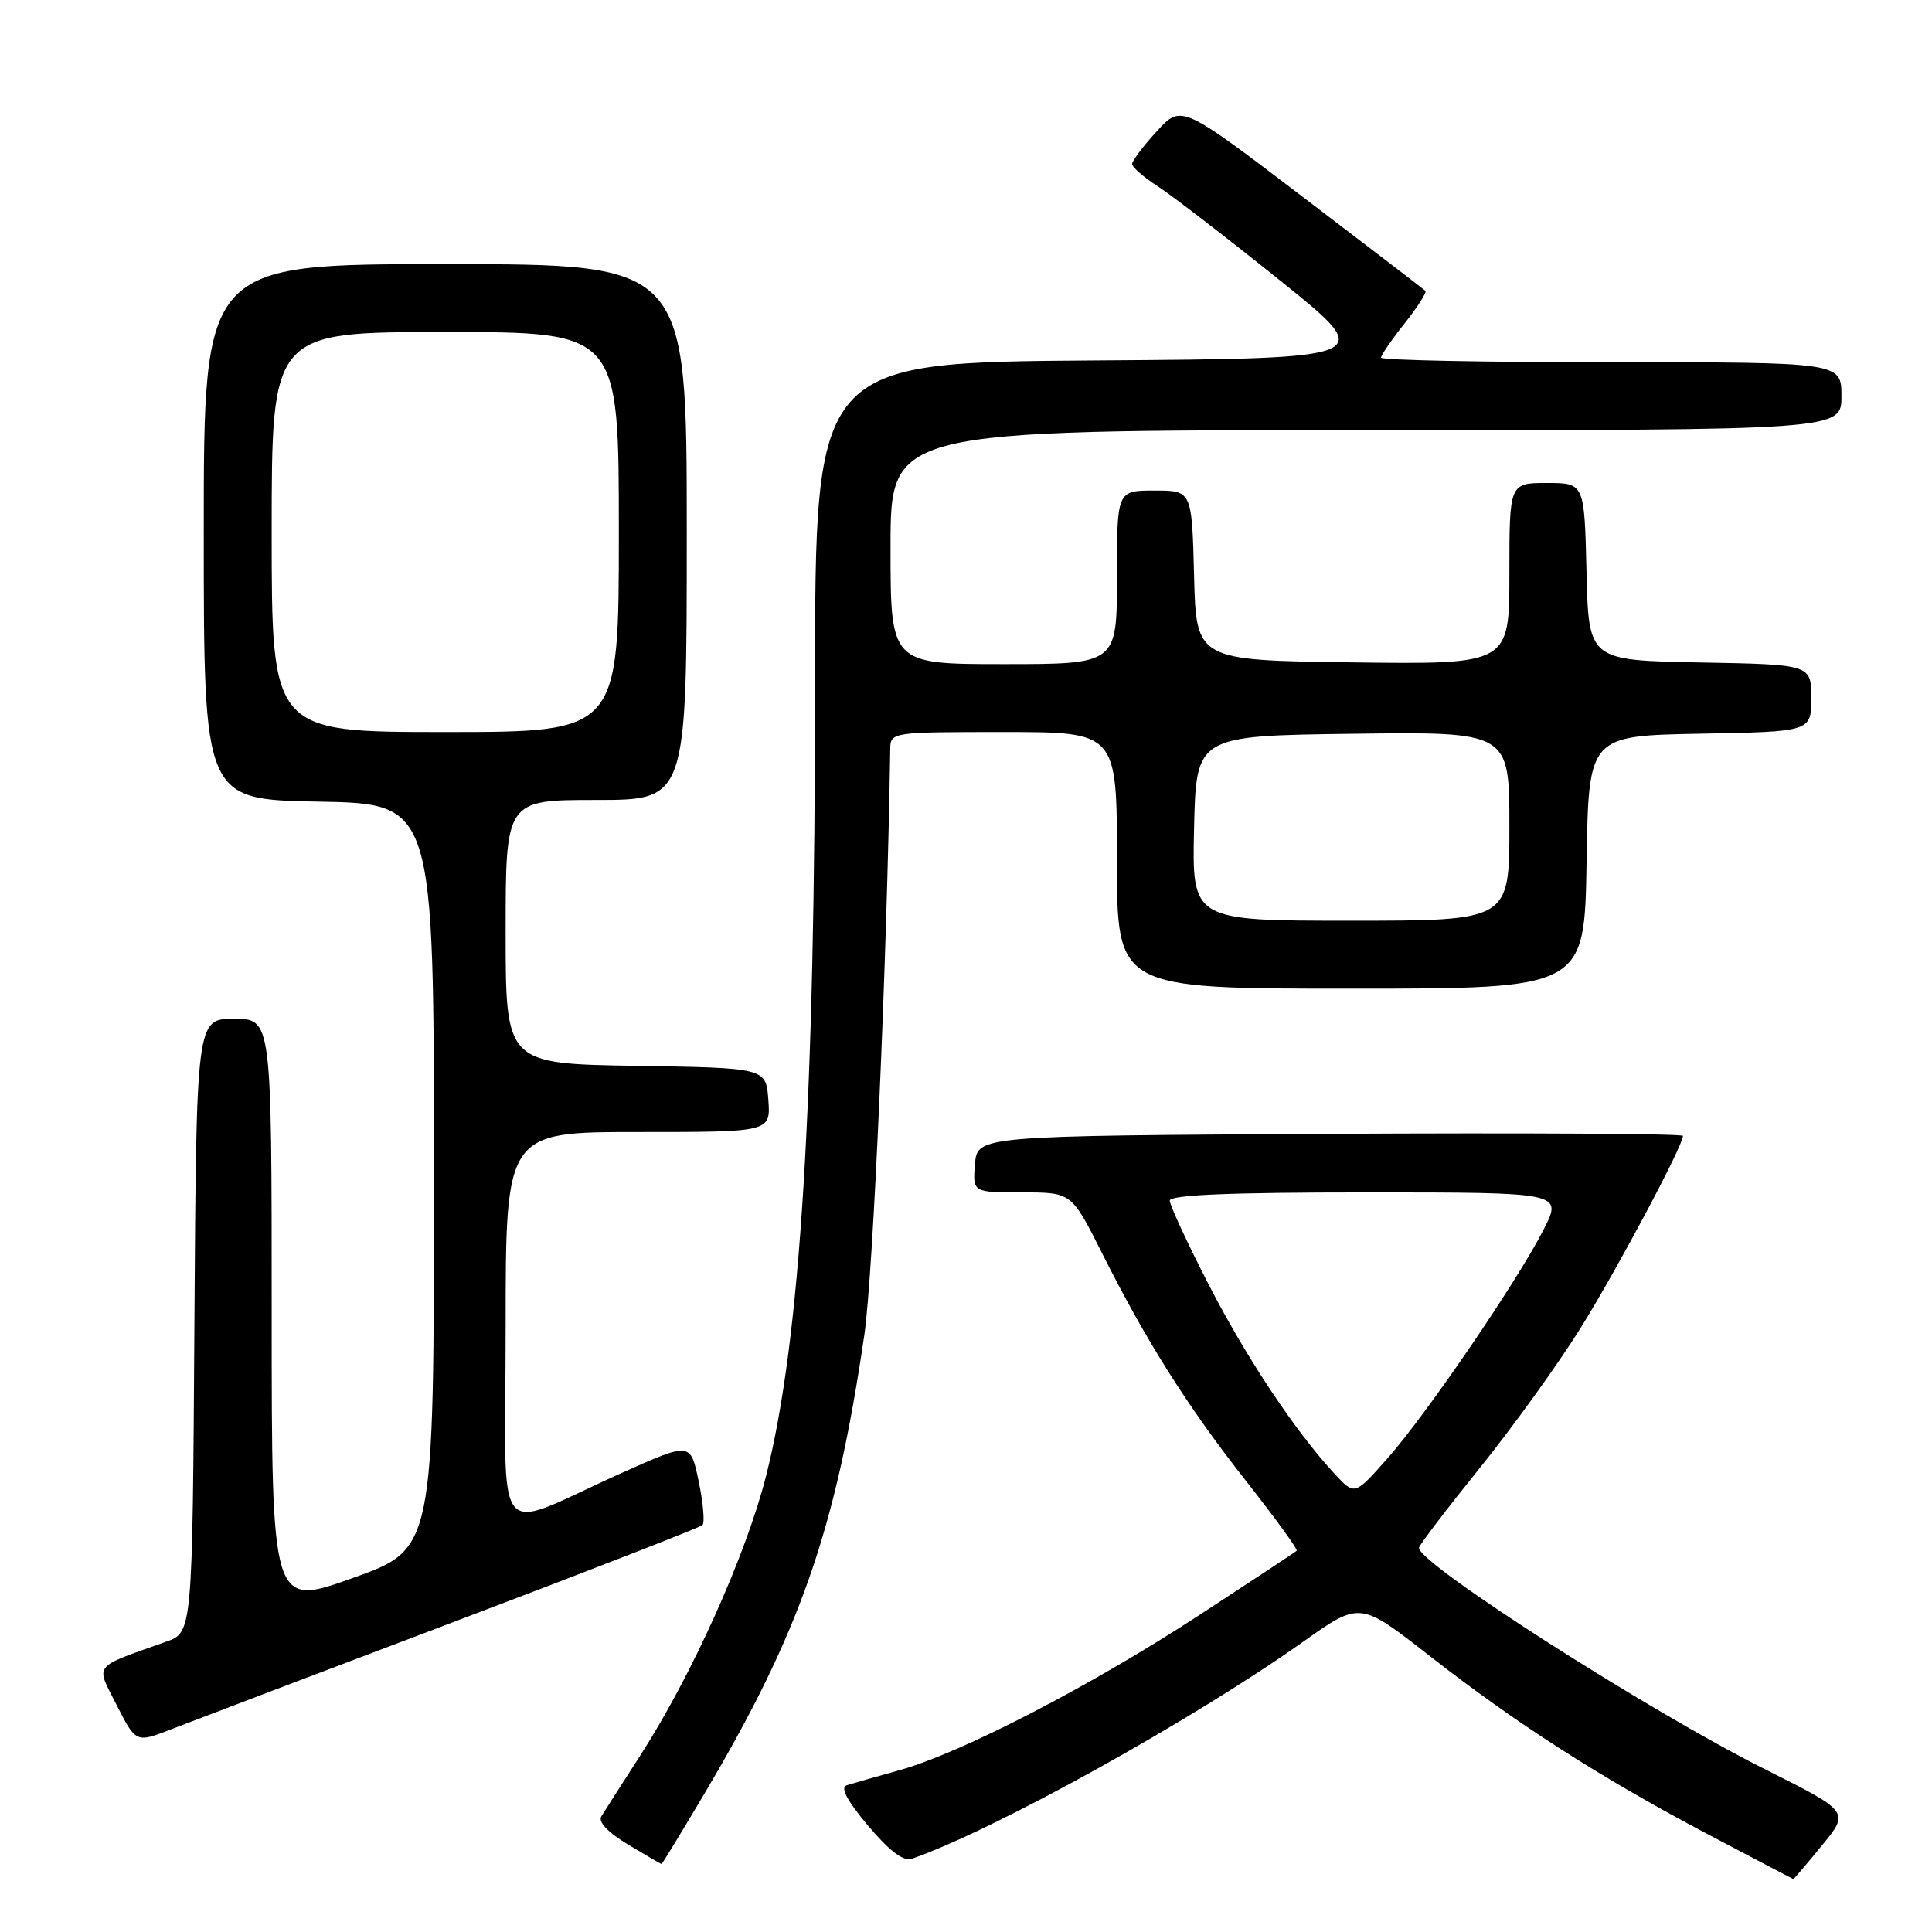 <?xml version="1.0" encoding="UTF-8" standalone="no"?>
<!DOCTYPE svg PUBLIC "-//W3C//DTD SVG 1.1//EN" "http://www.w3.org/Graphics/SVG/1.1/DTD/svg11.dtd" >
<svg xmlns="http://www.w3.org/2000/svg" xmlns:xlink="http://www.w3.org/1999/xlink" version="1.1" viewBox="0 0 256 256">
 <g >
 <path fill="currentColor"
d=" M 241.42 244.53 C 245.09 240.06 245.09 240.06 233.84 234.42 C 218.37 226.66 187.95 207.19 188.02 205.09 C 188.03 204.77 191.66 200.00 196.09 194.50 C 200.52 189.00 206.55 180.63 209.48 175.90 C 214.33 168.10 223.00 151.82 223.00 150.51 C 223.00 150.22 201.96 150.10 176.25 150.24 C 129.50 150.50 129.50 150.50 129.19 154.25 C 128.88 158.00 128.88 158.00 135.43 158.00 C 141.98 158.00 141.98 158.00 146.00 166.00 C 151.93 177.80 157.38 186.42 165.19 196.34 C 169.02 201.21 172.00 205.32 171.82 205.48 C 171.65 205.65 165.88 209.46 159.00 213.95 C 144.56 223.39 127.38 232.28 119.19 234.56 C 116.06 235.43 112.91 236.33 112.19 236.56 C 111.30 236.85 112.24 238.61 115.03 241.92 C 117.91 245.33 119.71 246.68 120.85 246.29 C 131.83 242.46 157.94 227.97 172.66 217.55 C 180.20 212.20 180.20 212.20 189.35 219.35 C 200.90 228.38 211.99 235.49 226.28 243.04 C 232.45 246.30 237.56 248.97 237.63 248.98 C 237.70 248.99 239.41 246.99 241.42 244.53 Z  M 93.29 237.75 C 106.02 216.30 110.75 202.73 114.53 176.88 C 115.70 168.85 117.52 127.80 117.96 99.25 C 118.00 97.02 118.12 97.00 133.00 97.00 C 148.00 97.00 148.00 97.00 148.00 114.00 C 148.00 131.00 148.00 131.00 178.98 131.00 C 209.95 131.00 209.95 131.00 210.23 114.25 C 210.50 97.50 210.50 97.50 225.25 97.22 C 240.00 96.95 240.00 96.95 240.00 92.50 C 240.00 88.05 240.00 88.05 225.25 87.78 C 210.50 87.50 210.50 87.50 210.22 75.75 C 209.94 64.00 209.94 64.00 204.97 64.00 C 200.00 64.00 200.00 64.00 200.00 76.02 C 200.00 88.04 200.00 88.04 179.25 87.77 C 158.50 87.50 158.50 87.50 158.22 76.25 C 157.93 65.00 157.93 65.00 152.97 65.00 C 148.00 65.00 148.00 65.00 148.00 76.50 C 148.00 88.00 148.00 88.00 133.00 88.00 C 118.00 88.00 118.00 88.00 118.00 72.50 C 118.00 57.00 118.00 57.00 181.00 57.00 C 244.00 57.00 244.00 57.00 244.00 52.50 C 244.00 48.00 244.00 48.00 213.50 48.00 C 196.72 48.00 183.00 47.73 183.00 47.39 C 183.00 47.06 184.40 45.01 186.12 42.85 C 187.84 40.68 189.07 38.74 188.87 38.54 C 188.67 38.34 181.31 32.70 172.52 26.01 C 156.53 13.84 156.53 13.84 153.27 17.41 C 151.47 19.37 150.01 21.31 150.01 21.74 C 150.02 22.16 151.57 23.50 153.46 24.72 C 155.35 25.95 162.65 31.57 169.68 37.22 C 182.47 47.50 182.47 47.50 145.24 47.76 C 108.00 48.02 108.00 48.02 108.00 90.28 C 108.00 146.29 106.07 177.58 101.51 195.56 C 98.84 206.09 91.67 222.01 84.80 232.67 C 82.38 236.43 80.07 240.03 79.68 240.68 C 79.23 241.42 80.56 242.82 83.23 244.42 C 85.58 245.83 87.57 246.99 87.65 246.99 C 87.74 247.00 90.27 242.84 93.29 237.75 Z  M 60.00 214.96 C 77.88 208.19 92.76 202.40 93.08 202.08 C 93.40 201.76 93.18 199.16 92.58 196.29 C 91.50 191.09 91.50 191.09 82.50 195.12 C 64.90 203.00 67.00 205.60 67.00 175.95 C 67.00 150.00 67.00 150.00 84.56 150.00 C 102.11 150.00 102.11 150.00 101.81 145.75 C 101.50 141.50 101.50 141.50 84.25 141.23 C 67.00 140.95 67.00 140.95 67.00 123.48 C 67.00 106.00 67.00 106.00 79.00 106.00 C 91.00 106.00 91.00 106.00 91.00 70.50 C 91.00 35.00 91.00 35.00 59.00 35.00 C 27.00 35.00 27.00 35.00 27.00 70.47 C 27.00 105.95 27.00 105.95 42.25 106.22 C 57.50 106.50 57.50 106.50 57.50 155.87 C 57.50 205.25 57.50 205.25 46.75 209.09 C 36.00 212.94 36.00 212.94 36.00 173.97 C 36.00 135.00 36.00 135.00 31.01 135.00 C 26.02 135.00 26.02 135.00 25.76 175.65 C 25.50 216.30 25.50 216.30 22.00 217.54 C 12.12 221.06 12.65 220.38 15.48 225.97 C 18.02 230.96 18.02 230.96 22.76 229.11 C 25.37 228.10 42.12 221.73 60.00 214.96 Z  M 176.87 195.32 C 171.67 189.72 165.14 179.92 160.12 170.14 C 157.30 164.66 155.00 159.68 155.00 159.09 C 155.00 158.33 162.97 158.00 181.02 158.00 C 207.03 158.00 207.03 158.00 204.56 162.88 C 201.12 169.67 188.94 187.52 183.78 193.32 C 179.50 198.15 179.50 198.15 176.87 195.32 Z  M 158.22 109.75 C 158.50 97.50 158.50 97.50 179.25 97.23 C 200.00 96.96 200.00 96.96 200.00 109.48 C 200.00 122.00 200.00 122.00 178.97 122.00 C 157.94 122.00 157.94 122.00 158.22 109.75 Z  M 36.00 70.50 C 36.00 44.00 36.00 44.00 59.00 44.00 C 82.00 44.00 82.00 44.00 82.00 70.50 C 82.00 97.00 82.00 97.00 59.00 97.00 C 36.00 97.00 36.00 97.00 36.00 70.50 Z "/>
</g>
</svg>
